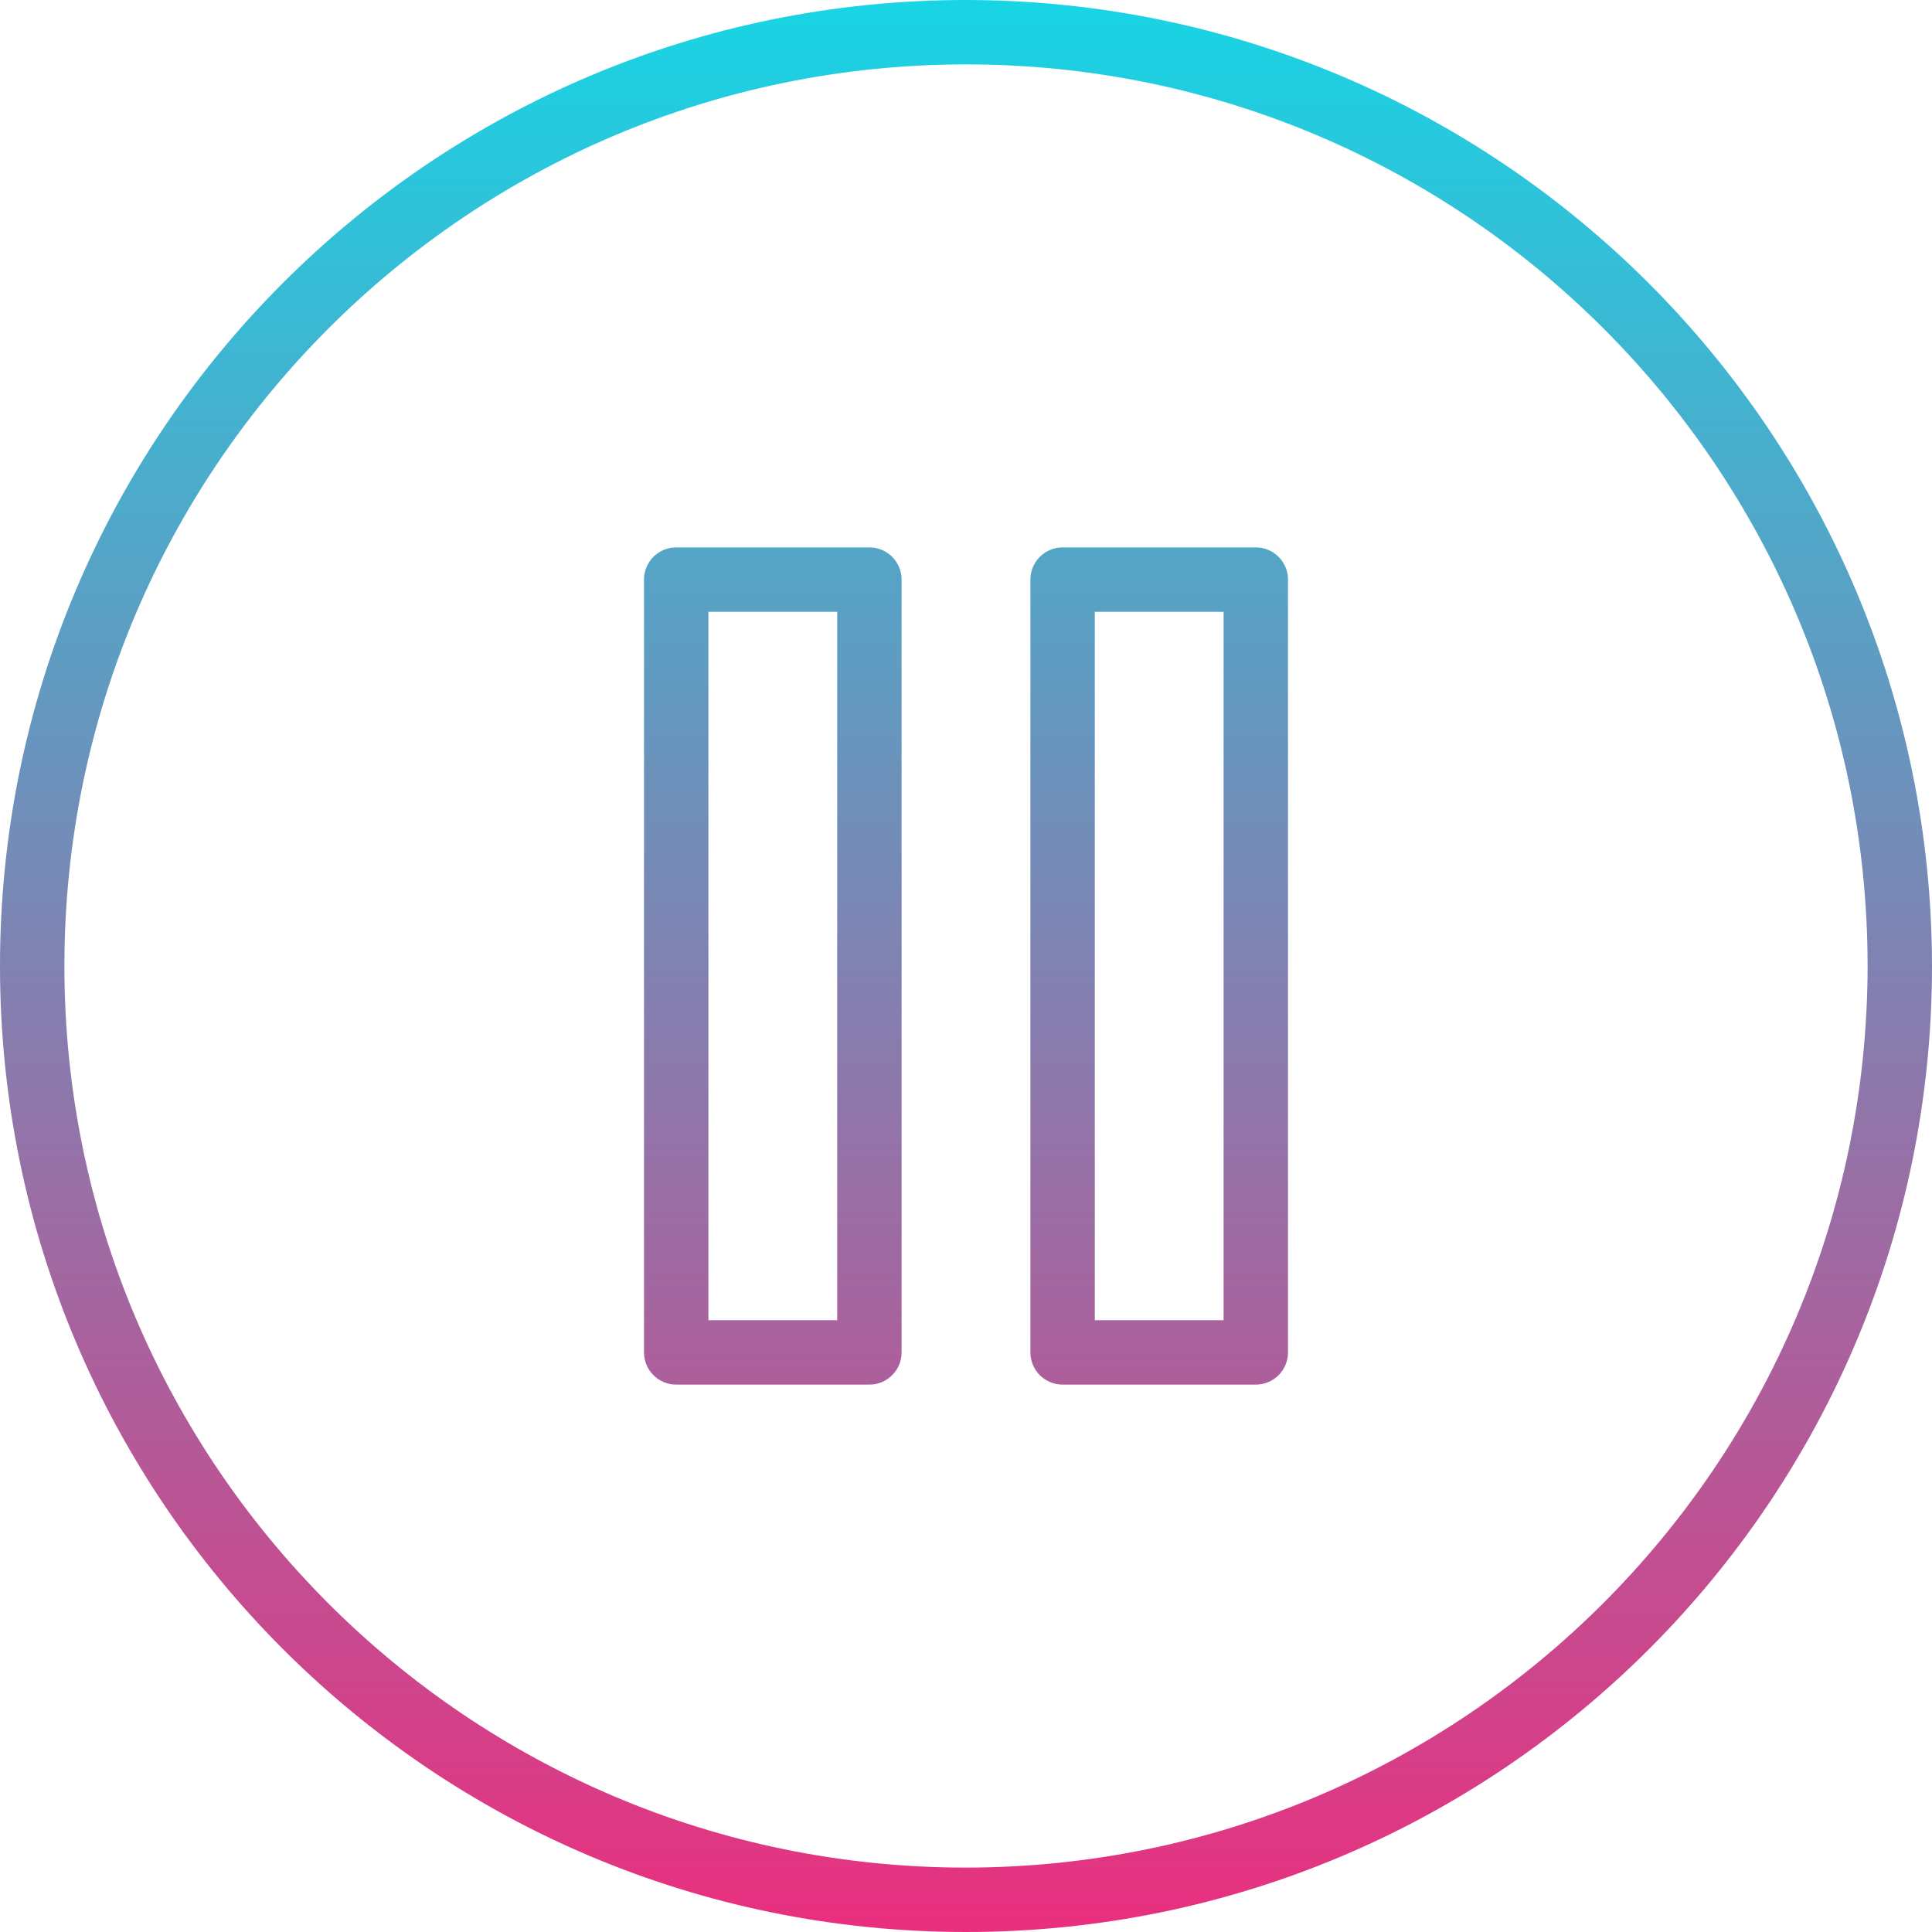 <svg height="480pt" viewBox="0 0 480 480" width="480pt" xmlns="http://www.w3.org/2000/svg" xmlns:xlink="http://www.w3.org/1999/xlink"><linearGradient id="a"><stop offset="0" stop-color="#fa2276"/><stop offset="1" stop-color="#00e7f0"/></linearGradient><linearGradient id="b" gradientUnits="userSpaceOnUse" x1="240" x2="240" xlink:href="#a" y1="517.872" y2="-53.344"/><linearGradient id="c" gradientUnits="userSpaceOnUse" x1="192" x2="192" xlink:href="#a" y1="517.872" y2="-53.344"/><linearGradient id="d" gradientUnits="userSpaceOnUse" x1="288" x2="288" xlink:href="#a" y1="517.872" y2="-53.344"/><path d="m240 0c-132.547 0-240 107.453-240 240s107.453 240 240 240 240-107.453 240-240c-.148-132.484-107.516-239.852-240-240zm0 464c-123.711 0-224-100.289-224-224s100.289-224 224-224 224 100.289 224 224c-.141 123.652-100.348 223.859-224 224zm0 0" fill="url(#b)"/><path d="m216 136h-48c-4.418 0-8 3.582-8 8v192c0 4.418 3.582 8 8 8h48c4.418 0 8-3.582 8-8v-192c0-4.418-3.582-8-8-8zm-8 192h-32v-176h32zm0 0" fill="url(#c)"/><path d="m312 136h-48c-4.418 0-8 3.582-8 8v192c0 4.418 3.582 8 8 8h48c4.418 0 8-3.582 8-8v-192c0-4.418-3.582-8-8-8zm-8 192h-32v-176h32zm0 0" fill="url(#d)"/></svg>